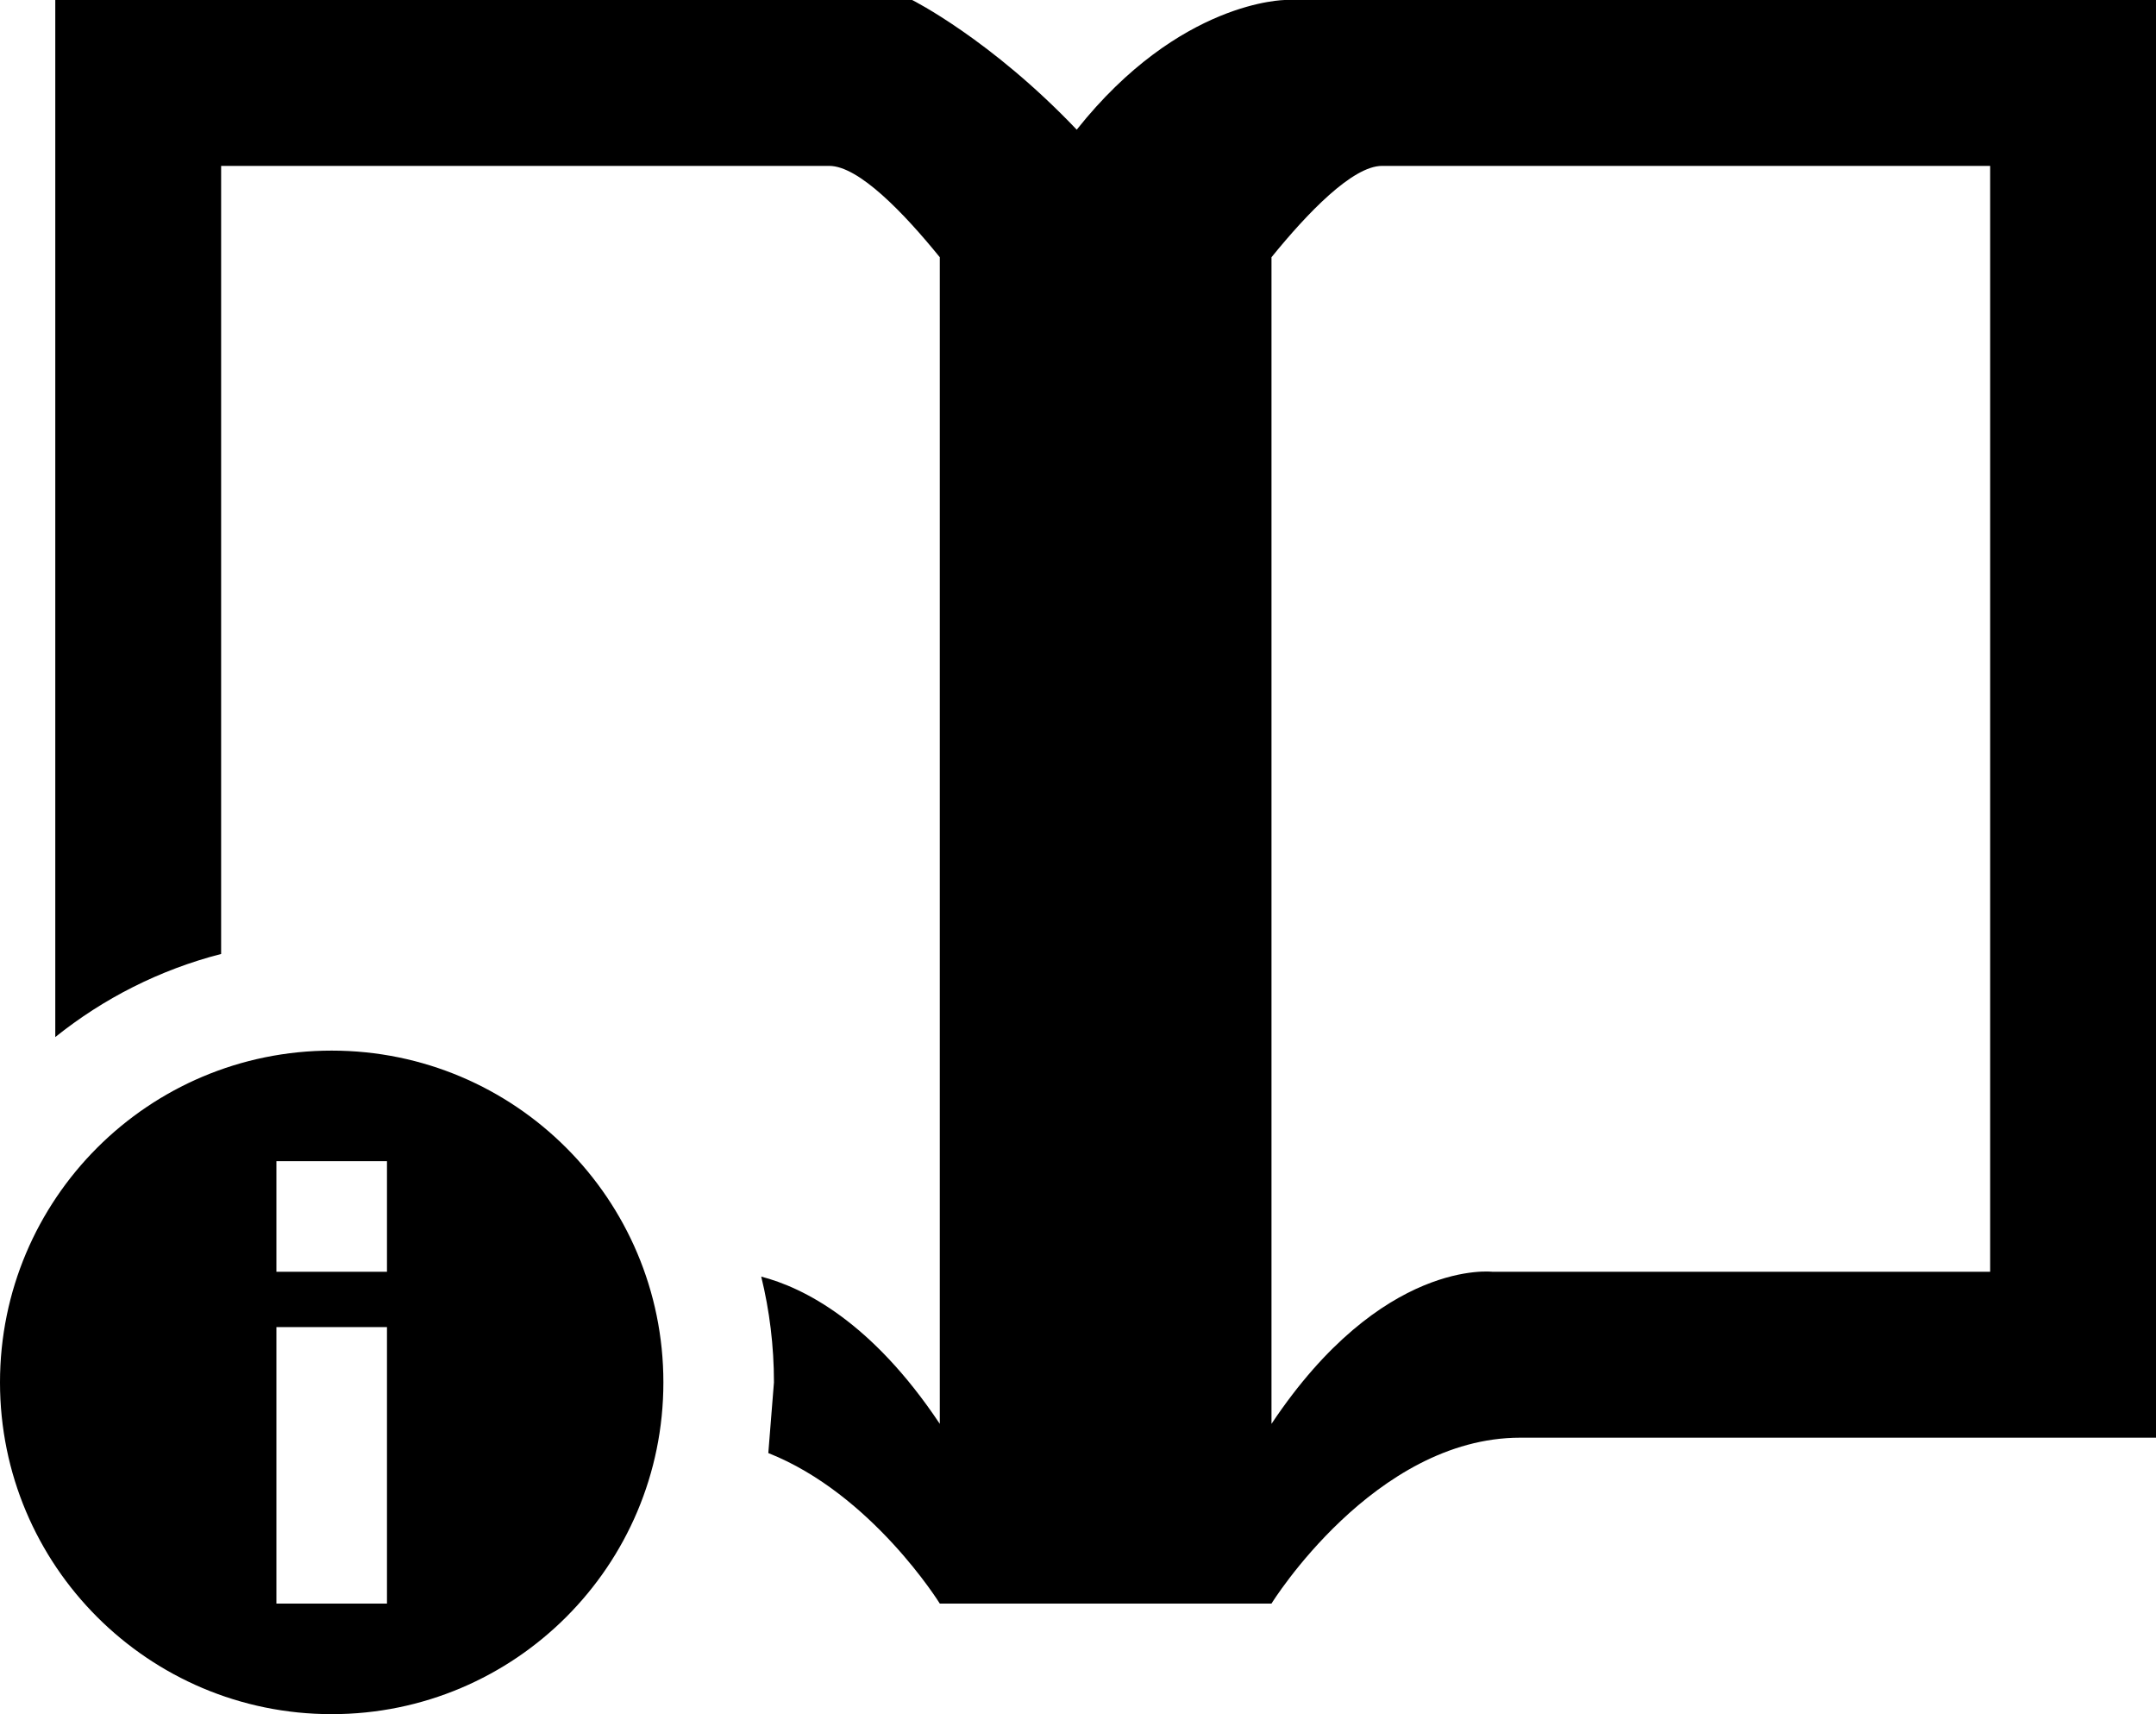 ﻿<?xml version="1.0" encoding="utf-8"?>

<svg xmlns="http://www.w3.org/2000/svg" xmlns:xlink="http://www.w3.org/1999/xlink" version="1.1" viewBox="18 25 39 31" preserveAspectRatio="xMidyMid meet">
	<path stroke-linejoin="round" d="M 24,44C 27.314,44 30,46.686 30,50C 30,53.314 27.314,56 24,56C 20.686,56 18,53.314 18,50C 18,46.686 20.686,44 24,44 Z M 23,46L 23,48L 25,48L 25,46L 23,46 Z M 23,49L 23,54L 25,54L 25,49L 23,49 Z M 57,25L 57,51L 45.5,51C 42.857,51 41,54 41,54L 35,54C 35,54 33.775,52.021 31.898,51.278L 32,50C 32,49.341 31.92,48.7 31.77,48.087C 32.534,48.286 33.767,48.901 35,50.75L 35,29.652C 34.353,28.855 33.534,28 33,28L 22,28L 22,42.252C 20.888,42.538 19.87,43.057 19,43.755L 19,25L 34.5,25C 34.5,25 35.92,25.71 37.477,27.345C 39.341,25 41.25,25 41.25,25L 57,25 Z M 41,50.75C 43,47.75 45,48 45,48L 54,48L 54,28L 43,28C 42.466,28 41.647,28.855 41,29.652L 41,50.75 Z "/>
</svg>

